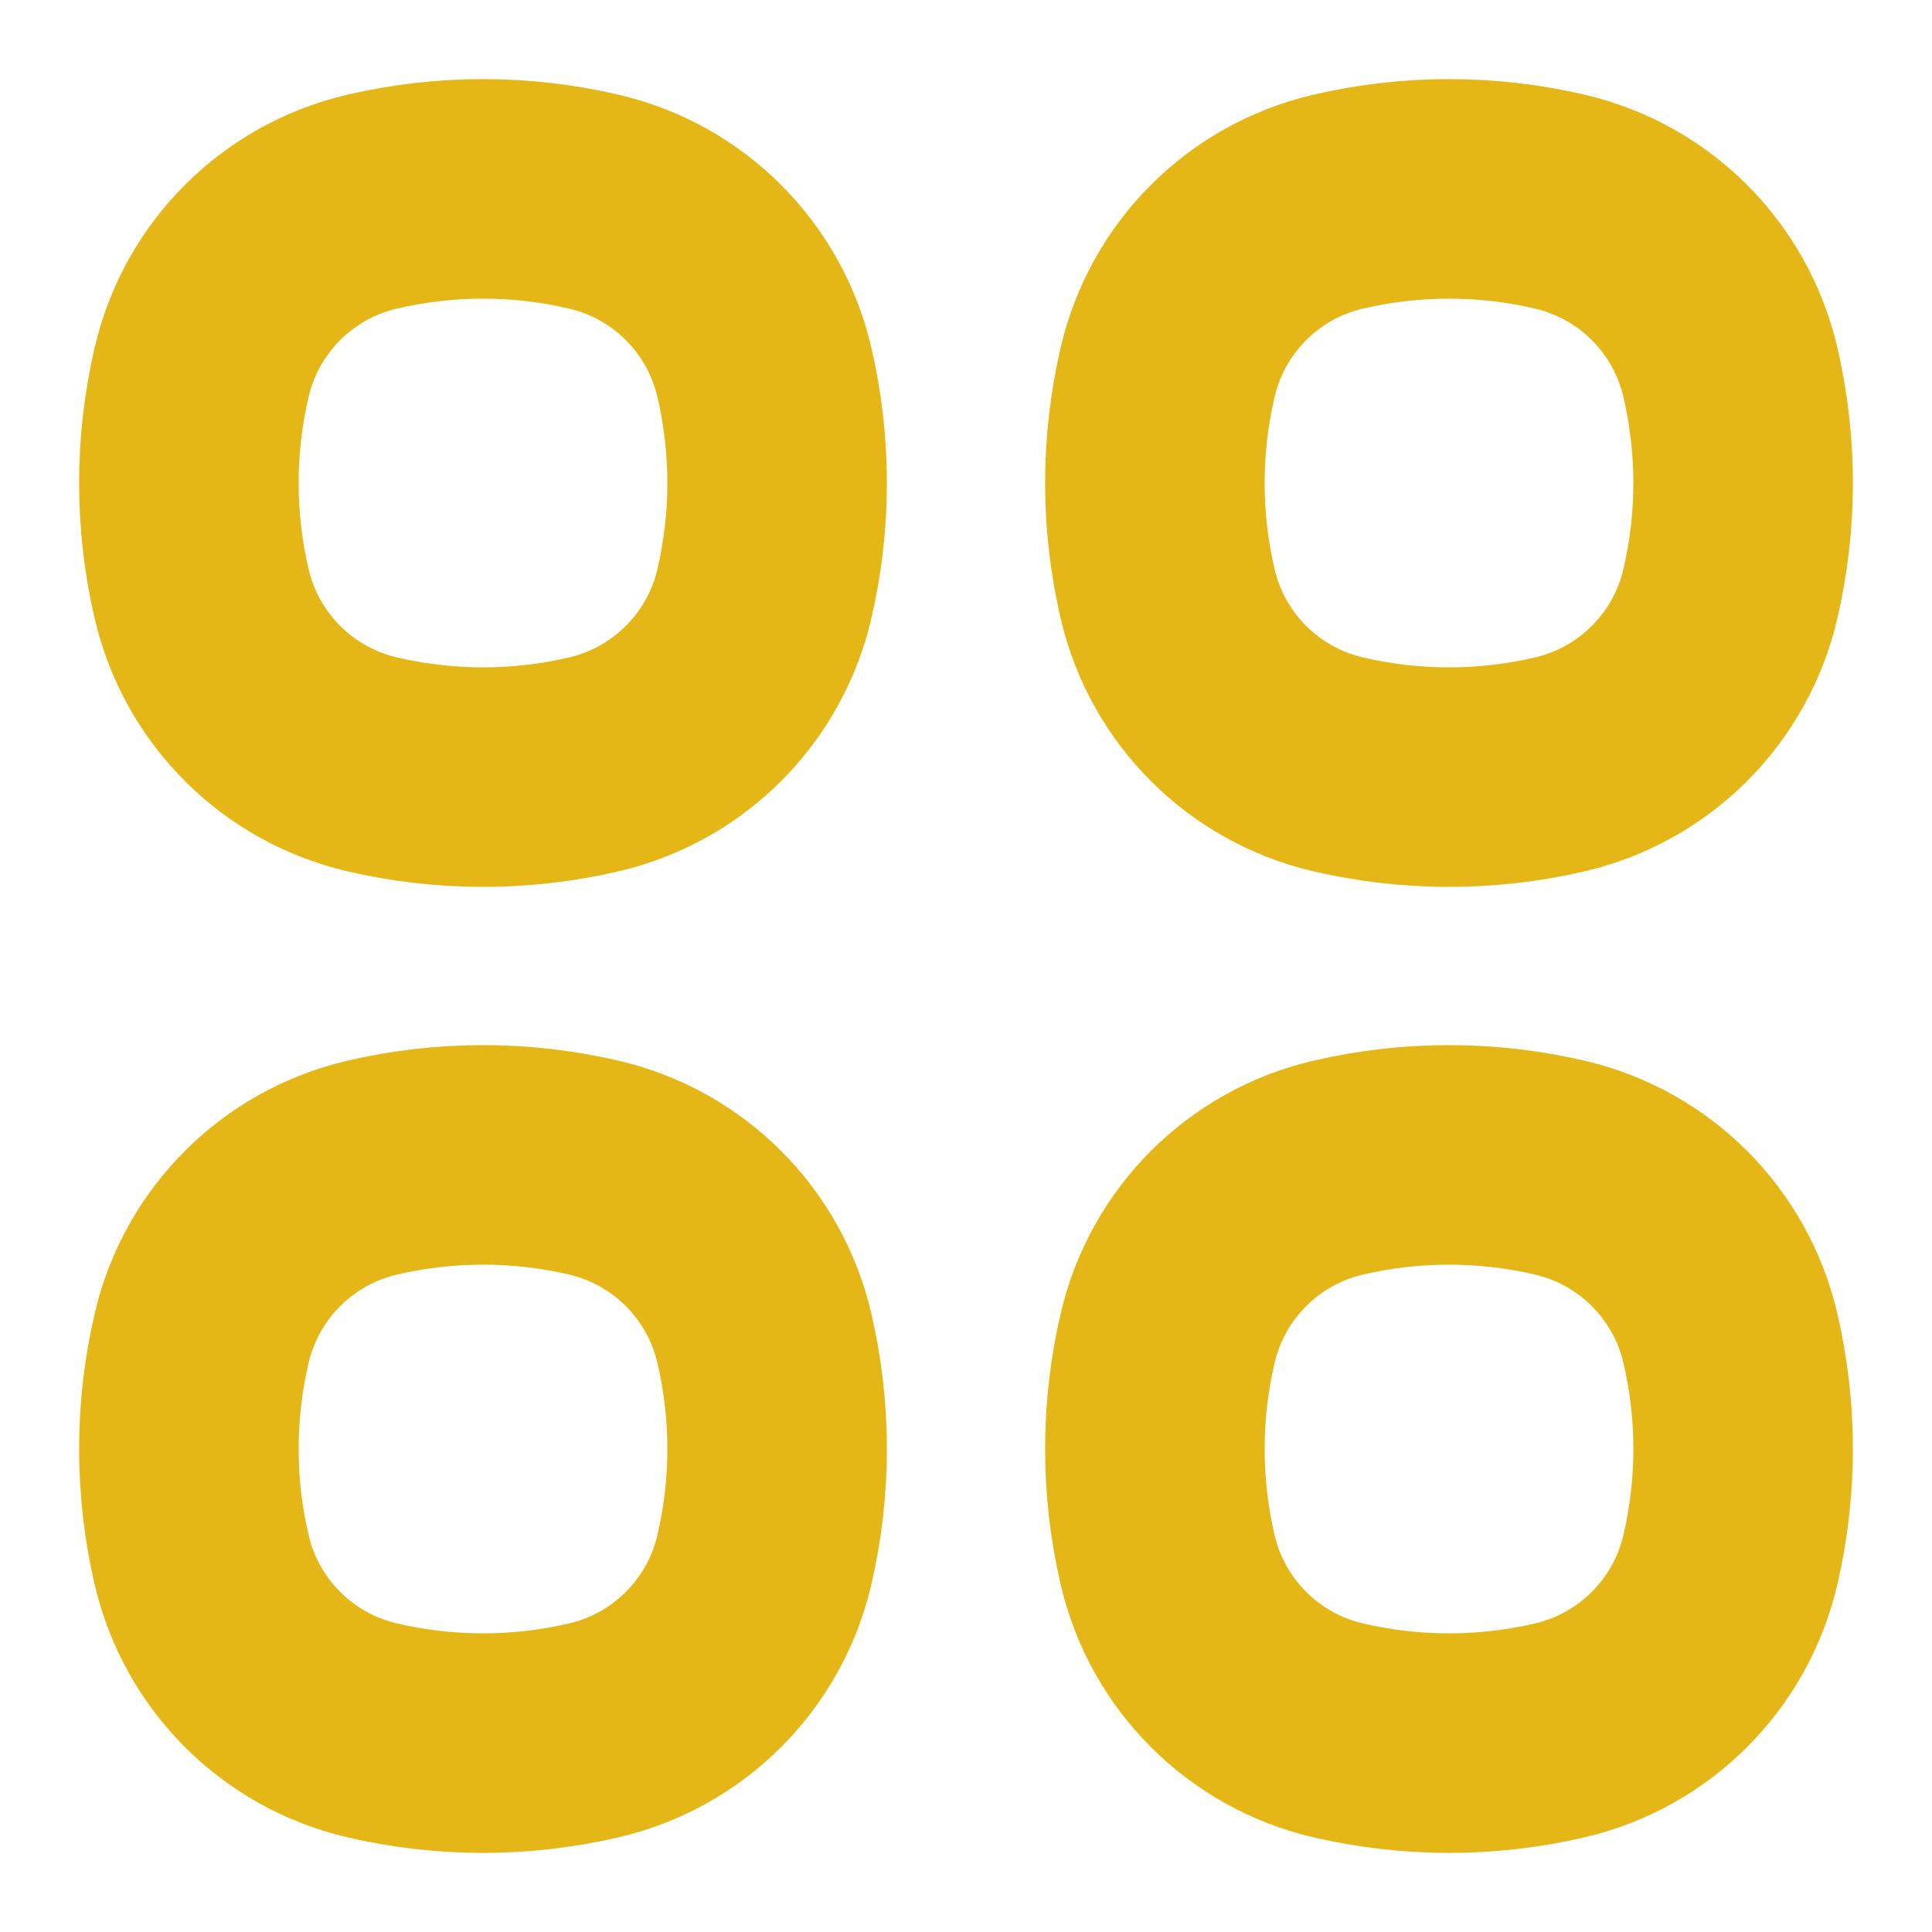 <svg width="22" height="22" viewBox="0 0 22 22" fill="none" xmlns="http://www.w3.org/2000/svg">
<path d="M2.297 4.234C2.522 3.273 3.273 2.522 4.234 2.297V2.297C5.067 2.102 5.933 2.102 6.766 2.297V2.297C7.727 2.522 8.478 3.273 8.703 4.234V4.234C8.898 5.067 8.898 5.933 8.703 6.766V6.766C8.478 7.727 7.727 8.478 6.766 8.703V8.703C5.933 8.898 5.067 8.898 4.234 8.703V8.703C3.273 8.478 2.522 7.727 2.297 6.766V6.766C2.102 5.933 2.102 5.067 2.297 4.234V4.234Z" stroke="#E4B717" stroke-width="2.5"/>
<path d="M2.297 15.234C2.522 14.273 3.273 13.522 4.234 13.297V13.297C5.067 13.102 5.933 13.102 6.766 13.297V13.297C7.727 13.522 8.478 14.273 8.703 15.234V15.234C8.898 16.067 8.898 16.933 8.703 17.766V17.766C8.478 18.727 7.727 19.478 6.766 19.703V19.703C5.933 19.898 5.067 19.898 4.234 19.703V19.703C3.273 19.478 2.522 18.727 2.297 17.766V17.766C2.102 16.933 2.102 16.067 2.297 15.234V15.234Z" stroke="#E4B717" stroke-width="2.5"/>
<path d="M13.297 4.234C13.522 3.273 14.273 2.522 15.234 2.297V2.297C16.067 2.102 16.933 2.102 17.766 2.297V2.297C18.727 2.522 19.478 3.273 19.703 4.234V4.234C19.898 5.067 19.898 5.933 19.703 6.766V6.766C19.478 7.727 18.727 8.478 17.766 8.703V8.703C16.933 8.898 16.067 8.898 15.234 8.703V8.703C14.273 8.478 13.522 7.727 13.297 6.766V6.766C13.102 5.933 13.102 5.067 13.297 4.234V4.234Z" stroke="#E4B717" stroke-width="2.5"/>
<path d="M13.297 15.234C13.522 14.273 14.273 13.522 15.234 13.297V13.297C16.067 13.102 16.933 13.102 17.766 13.297V13.297C18.727 13.522 19.478 14.273 19.703 15.234V15.234C19.898 16.067 19.898 16.933 19.703 17.766V17.766C19.478 18.727 18.727 19.478 17.766 19.703V19.703C16.933 19.898 16.067 19.898 15.234 19.703V19.703C14.273 19.478 13.522 18.727 13.297 17.766V17.766C13.102 16.933 13.102 16.067 13.297 15.234V15.234Z" stroke="#E4B717" stroke-width="2.5"/>
</svg>
